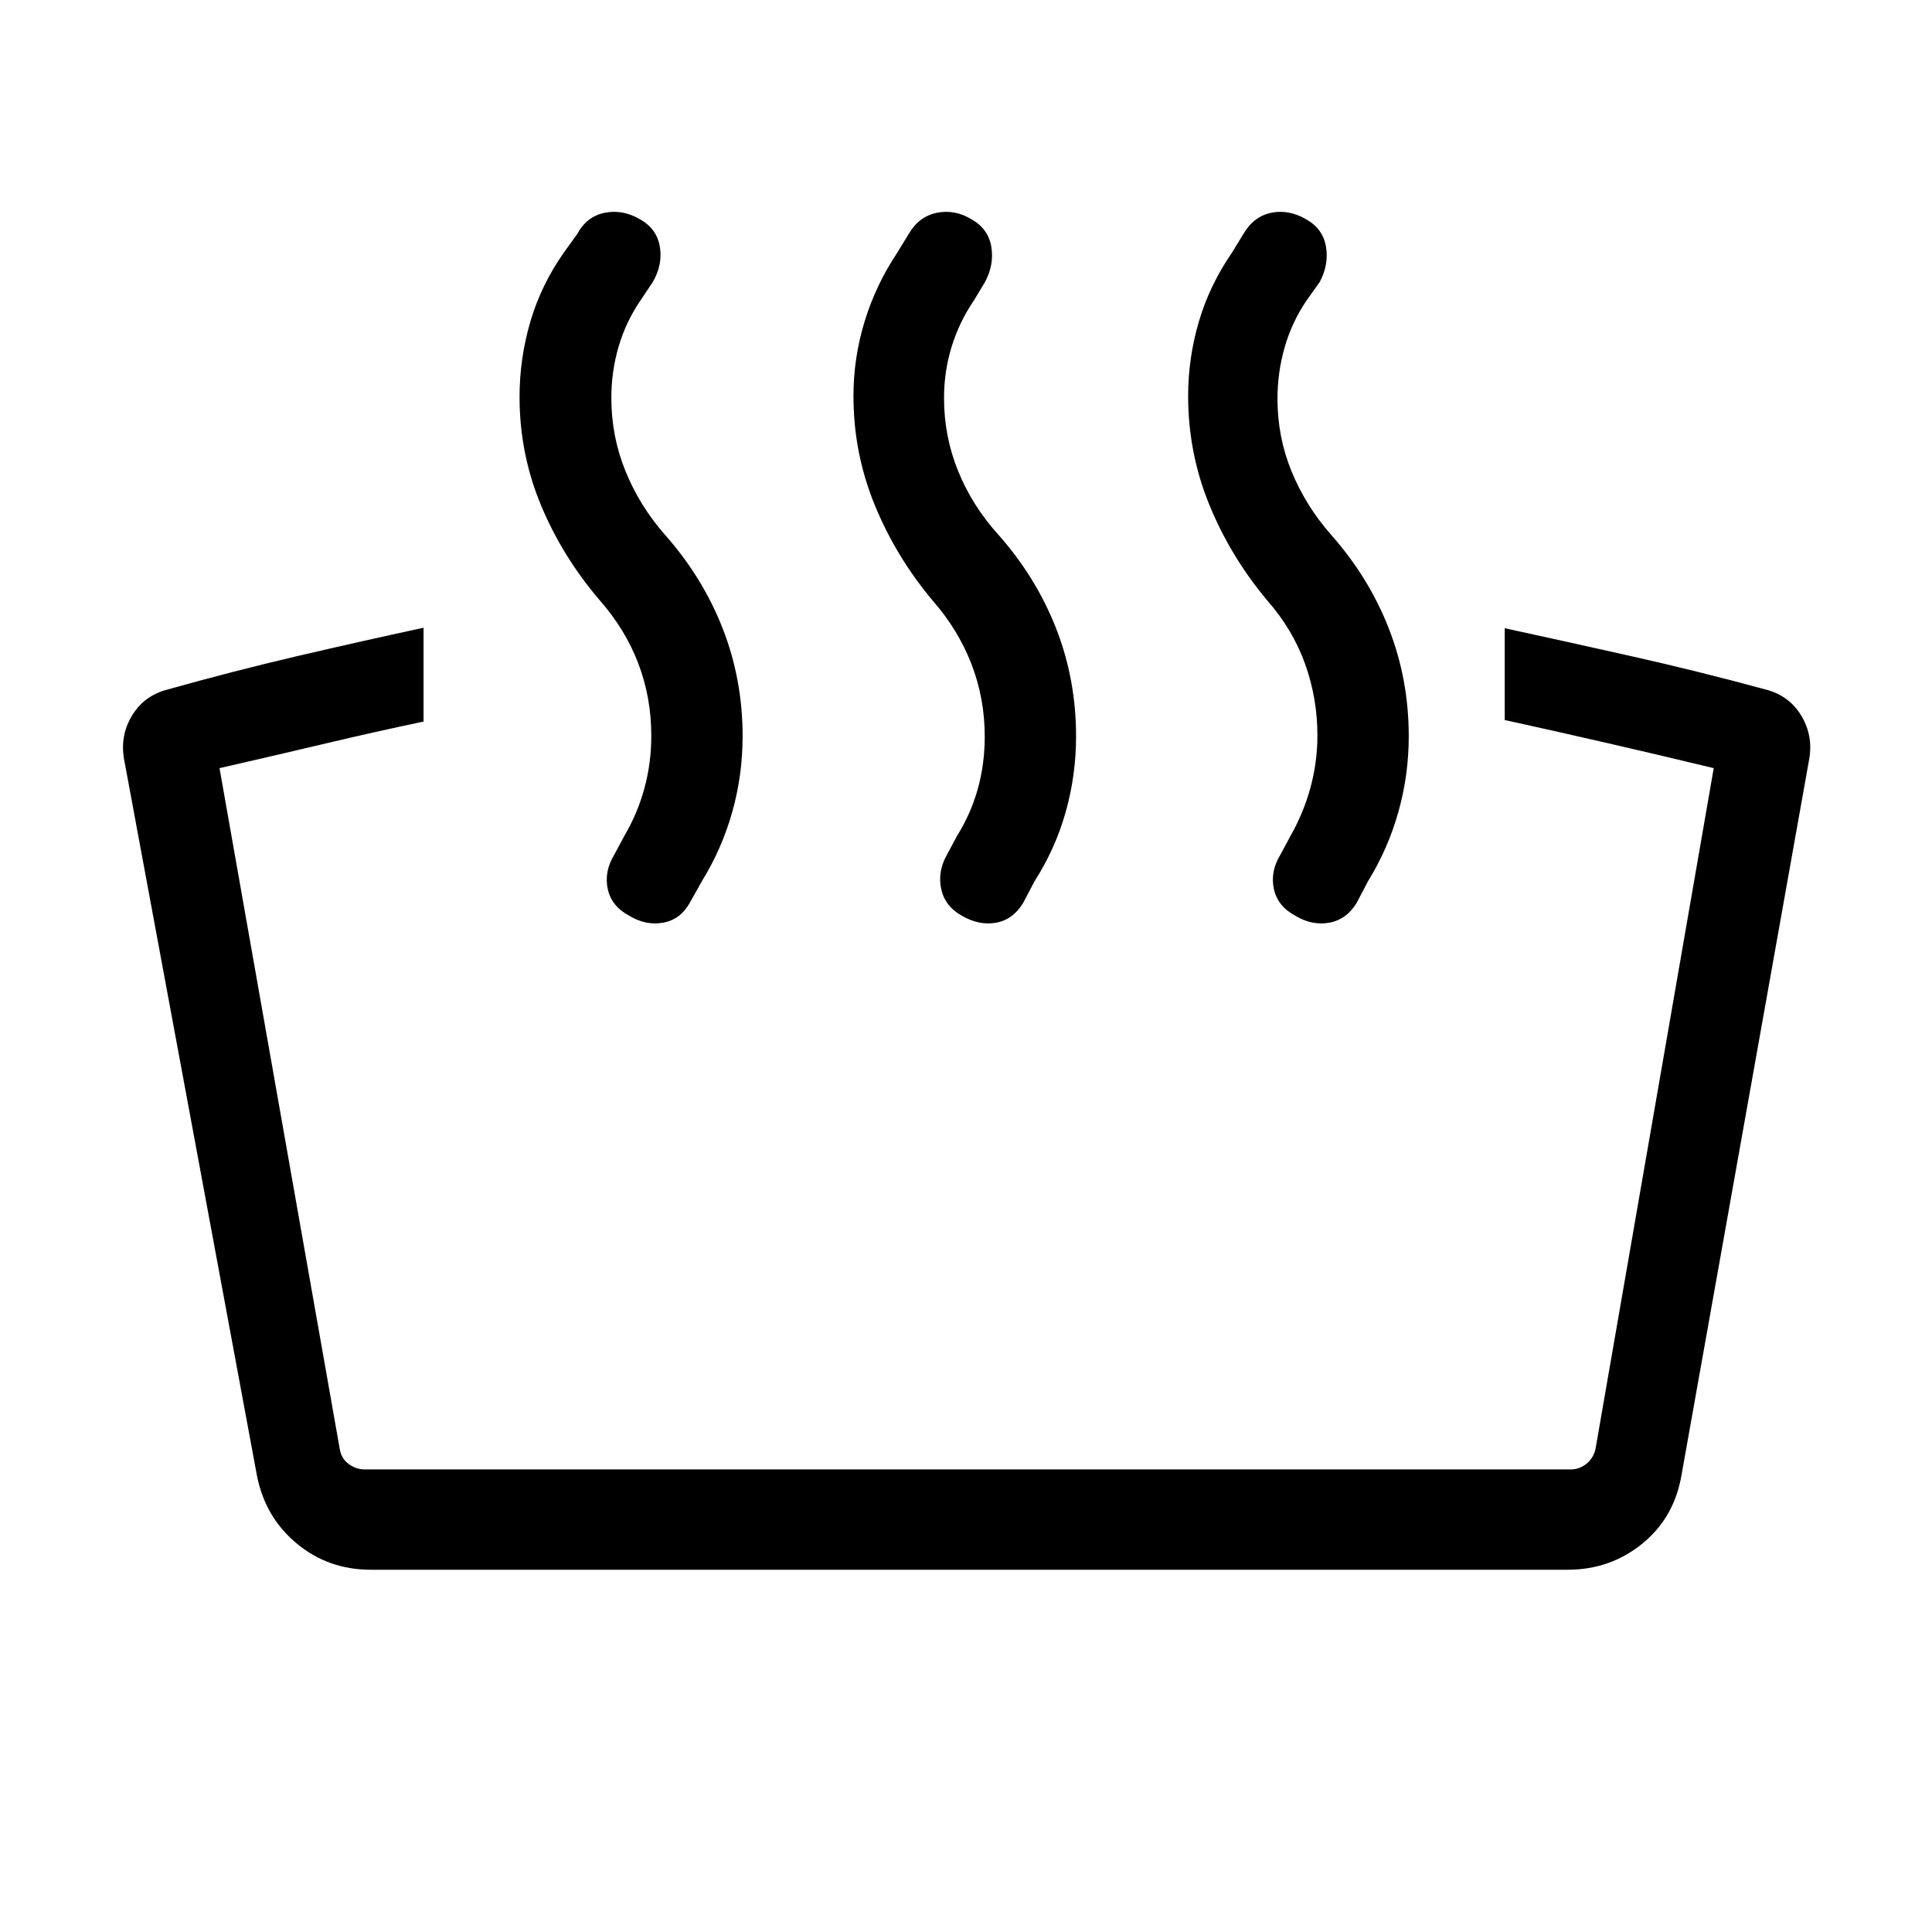 <svg xmlns="http://www.w3.org/2000/svg" width="48" height="48" viewBox="0 -960 960 960"><path d="M747.69-602.23v-45.61q30.46 6.61 63.04 13.92t66.65 16.54q11.62 3 17.62 12.92 6 9.92 4 21.54l-63.46 355.84q-3.62 21.23-19.54 34.16Q800.08-180 778.85-180H184.31q-21.23 0-36.96-13.12-15.73-13.11-19.73-33.96l-66-355.84q-2-11.62 4-21.54t17.61-12.92q32.93-9.23 64.73-16.66 31.81-7.42 62.5-14.04v46.62q-23.77 5-48.61 10.88-24.85 5.89-52.77 12.27l59.77 338.46q.77 4.62 4.42 7.31 3.65 2.69 7.88 2.69h599.31q4.23 0 7.69-2.69 3.47-2.69 4.62-7.31l58.77-338.46q-28.08-6.77-53.69-12.65-25.62-5.89-50.16-11.27Zm-93.08 7.61q0-18.38-6.11-35.46-6.12-17.07-18.73-31.46-18.31-21.84-28.85-47.61-10.54-25.77-10.54-54.08 0-18.92 5.35-37.04 5.35-18.11 16.42-34.19l5.7-9.31q5.07-8.69 13.8-10.5 8.73-1.81 17.43 3.27 8.3 4.69 9.8 13.62 1.5 8.92-3.19 17.61l-6.46 9.08q-7.23 10.61-10.85 23.11-3.61 12.5-3.61 25.73 0 19 7 36.08t19.61 31.46q18.7 21.08 28.66 46.46 9.96 25.39 9.96 53.7 0 19.3-5.16 37.61-5.15 18.31-15.07 34.39l-5.69 10.84q-5.08 8.31-13.7 9.81-8.61 1.5-16.92-3.58-8.69-4.69-10.5-13.31-1.81-8.61 3.27-16.92l5.08-9.46q6.46-11.38 9.88-24 3.42-12.61 3.42-25.85Zm-165.3.62q0-19-6.62-36.08-6.61-17.07-19.23-31.46-18.31-21.84-28.84-47.61-10.54-25.77-10.54-54.08 0-18.92 5.54-37.04 5.53-18.11 16.23-34.19l5.69-9.31q5.08-8.69 14-10.5 8.92-1.81 17.23 3.27 8.31 4.69 9.81 13.62 1.5 8.92-3.2 17.61l-5.46 9.08q-7.23 10.61-11.04 22.92-3.8 12.31-3.8 25.54 0 19 7 36.27 7 17.27 20 31.65 18.69 21.08 28.65 46.46 9.96 25.39 9.96 53.7 0 19.3-5.15 37.61-5.16 18.31-15.46 34.39l-5.7 10.84q-5.07 8.31-13.5 9.81-8.42 1.5-17.11-3.58-8.31-4.69-10.12-13.31-1.8-8.61 2.89-16.92l5.08-9.46q6.84-11 10.26-23.31 3.43-12.3 3.43-25.92Zm-165.69-.38q0-19-6.43-35.89-6.42-16.88-19.04-31.27-18.69-21.84-29.34-47.42-10.65-25.58-10.65-53.89 0-18.92 5.34-37.23 5.35-18.3 16.65-34.38l6.7-9.31q4.69-8.69 13.61-10.5 8.92-1.81 17.62 3.27 8.3 4.69 9.8 13.62 1.5 8.92-3.57 17.61l-6.08 9.08q-7.23 10.61-10.85 22.92-3.61 12.31-3.61 25.54 0 19 7 36.27 7 17.27 19.61 31.65 18.7 21.08 28.66 46.46 9.96 25.39 9.96 53.7 0 19.3-5.15 37.61-5.16 18.31-15.08 34.39l-6.08 10.84q-4.69 8.31-13.3 9.81-8.62 1.5-16.93-3.58-8.69-4.69-10.5-13.31-1.8-8.61 3.27-16.92l5.08-9.46q6.46-11 9.88-23.5 3.43-12.5 3.43-26.11Z"/></svg>